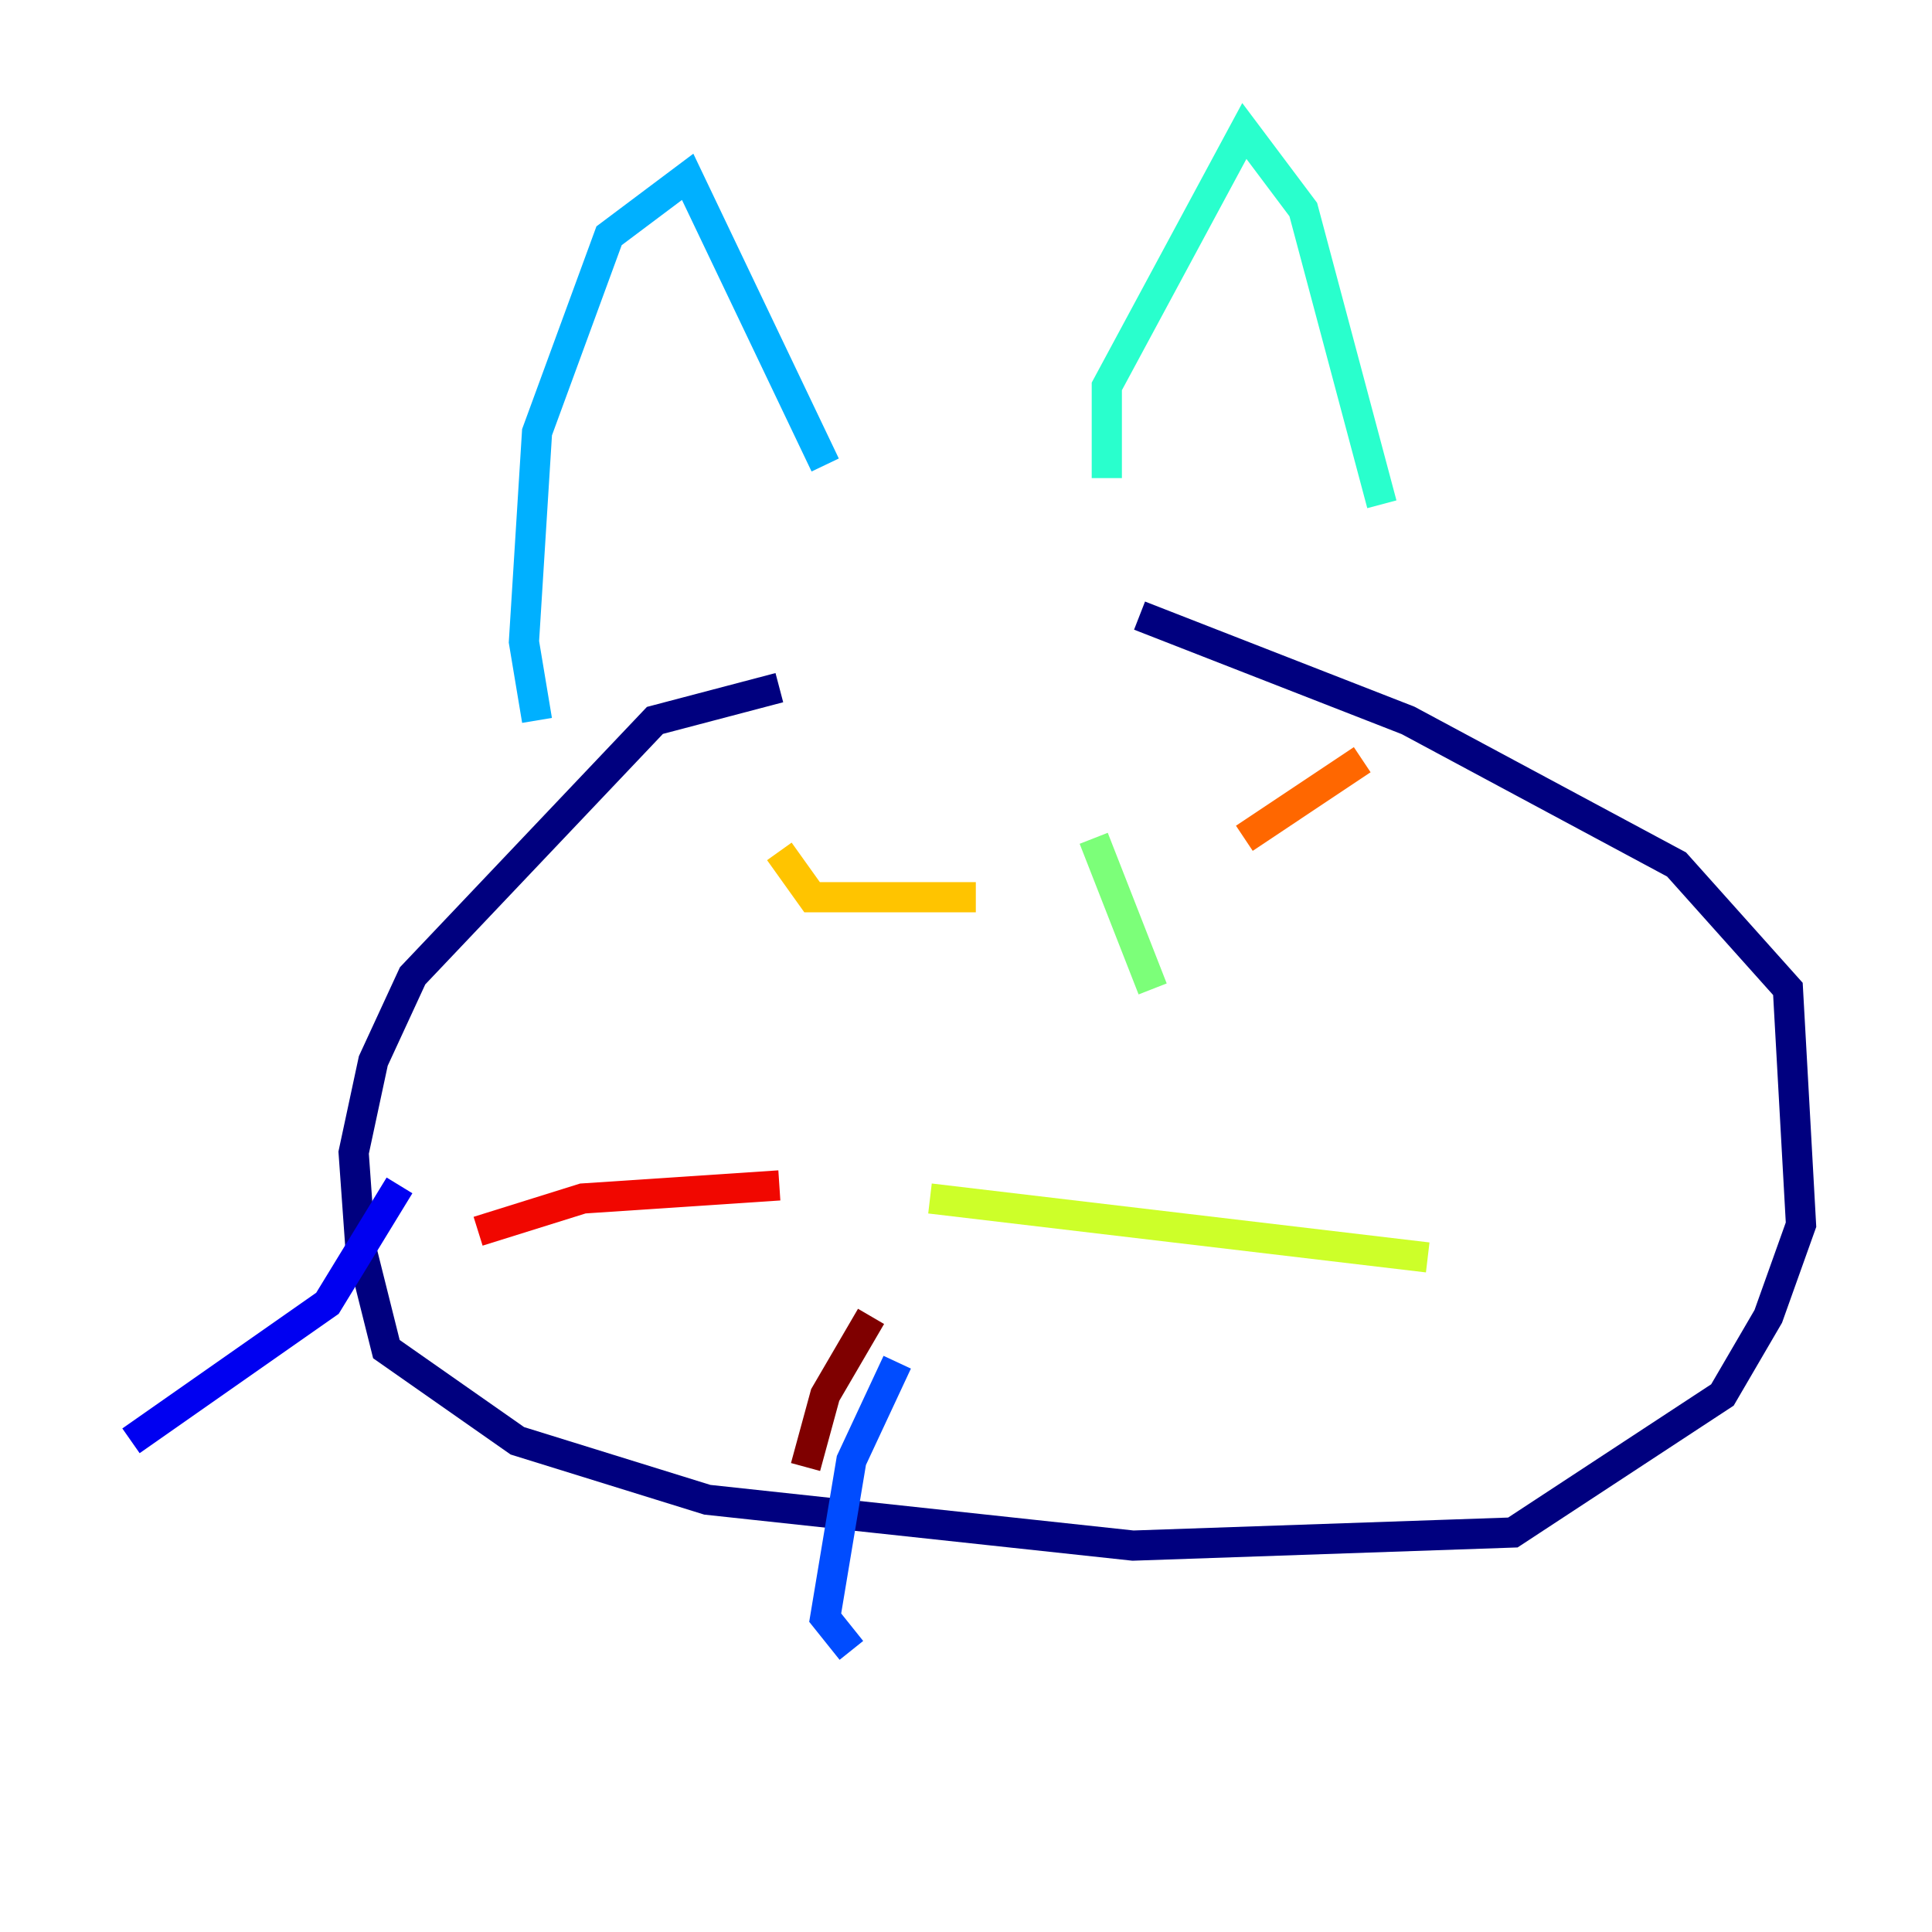 <?xml version="1.0" encoding="utf-8" ?>
<svg baseProfile="tiny" height="128" version="1.2" viewBox="0,0,128,128" width="128" xmlns="http://www.w3.org/2000/svg" xmlns:ev="http://www.w3.org/2001/xml-events" xmlns:xlink="http://www.w3.org/1999/xlink"><defs /><polyline fill="none" points="51.634,45.559 43.39,47.729 27.336,64.651 24.732,70.291 23.43,76.366 23.864,82.441 25.6,89.383 34.278,95.458 46.861,99.363 75.064,102.4 100.231,101.532 114.115,92.42 117.153,87.214 119.322,81.139 118.454,65.519 111.078,57.275 93.288,47.729 75.498,40.786" stroke="#00007f" stroke-width="2" /><polyline fill="none" points="26.468,78.536 21.695,86.346 8.678,95.458" stroke="#0000f1" stroke-width="2" /><polyline fill="none" points="59.444,90.251 56.407,96.759 54.671,107.173 56.407,109.342" stroke="#004cff" stroke-width="2" /><polyline fill="none" points="35.58,47.729 34.712,42.522 35.58,28.637 40.352,15.62 45.559,11.715 54.671,30.807" stroke="#00b0ff" stroke-width="2" /><polyline fill="none" points="73.329,31.675 73.329,25.6 82.441,8.678 86.346,13.885 91.552,33.41" stroke="#29ffcd" stroke-width="2" /><polyline fill="none" points="72.461,55.539 76.366,65.519" stroke="#7cff79" stroke-width="2" /><polyline fill="none" points="61.614,79.403 94.59,83.308" stroke="#cdff29" stroke-width="2" /><polyline fill="none" points="64.651,59.444 53.803,59.444 51.634,56.407" stroke="#ffc400" stroke-width="2" /><polyline fill="none" points="82.441,55.539 90.251,50.332" stroke="#ff6700" stroke-width="2" /><polyline fill="none" points="51.634,78.536 38.617,79.403 31.675,81.573" stroke="#f10700" stroke-width="2" /><polyline fill="none" points="57.709,87.214 54.671,92.42 53.37,97.193" stroke="#7f0000" stroke-width="2" /></svg>